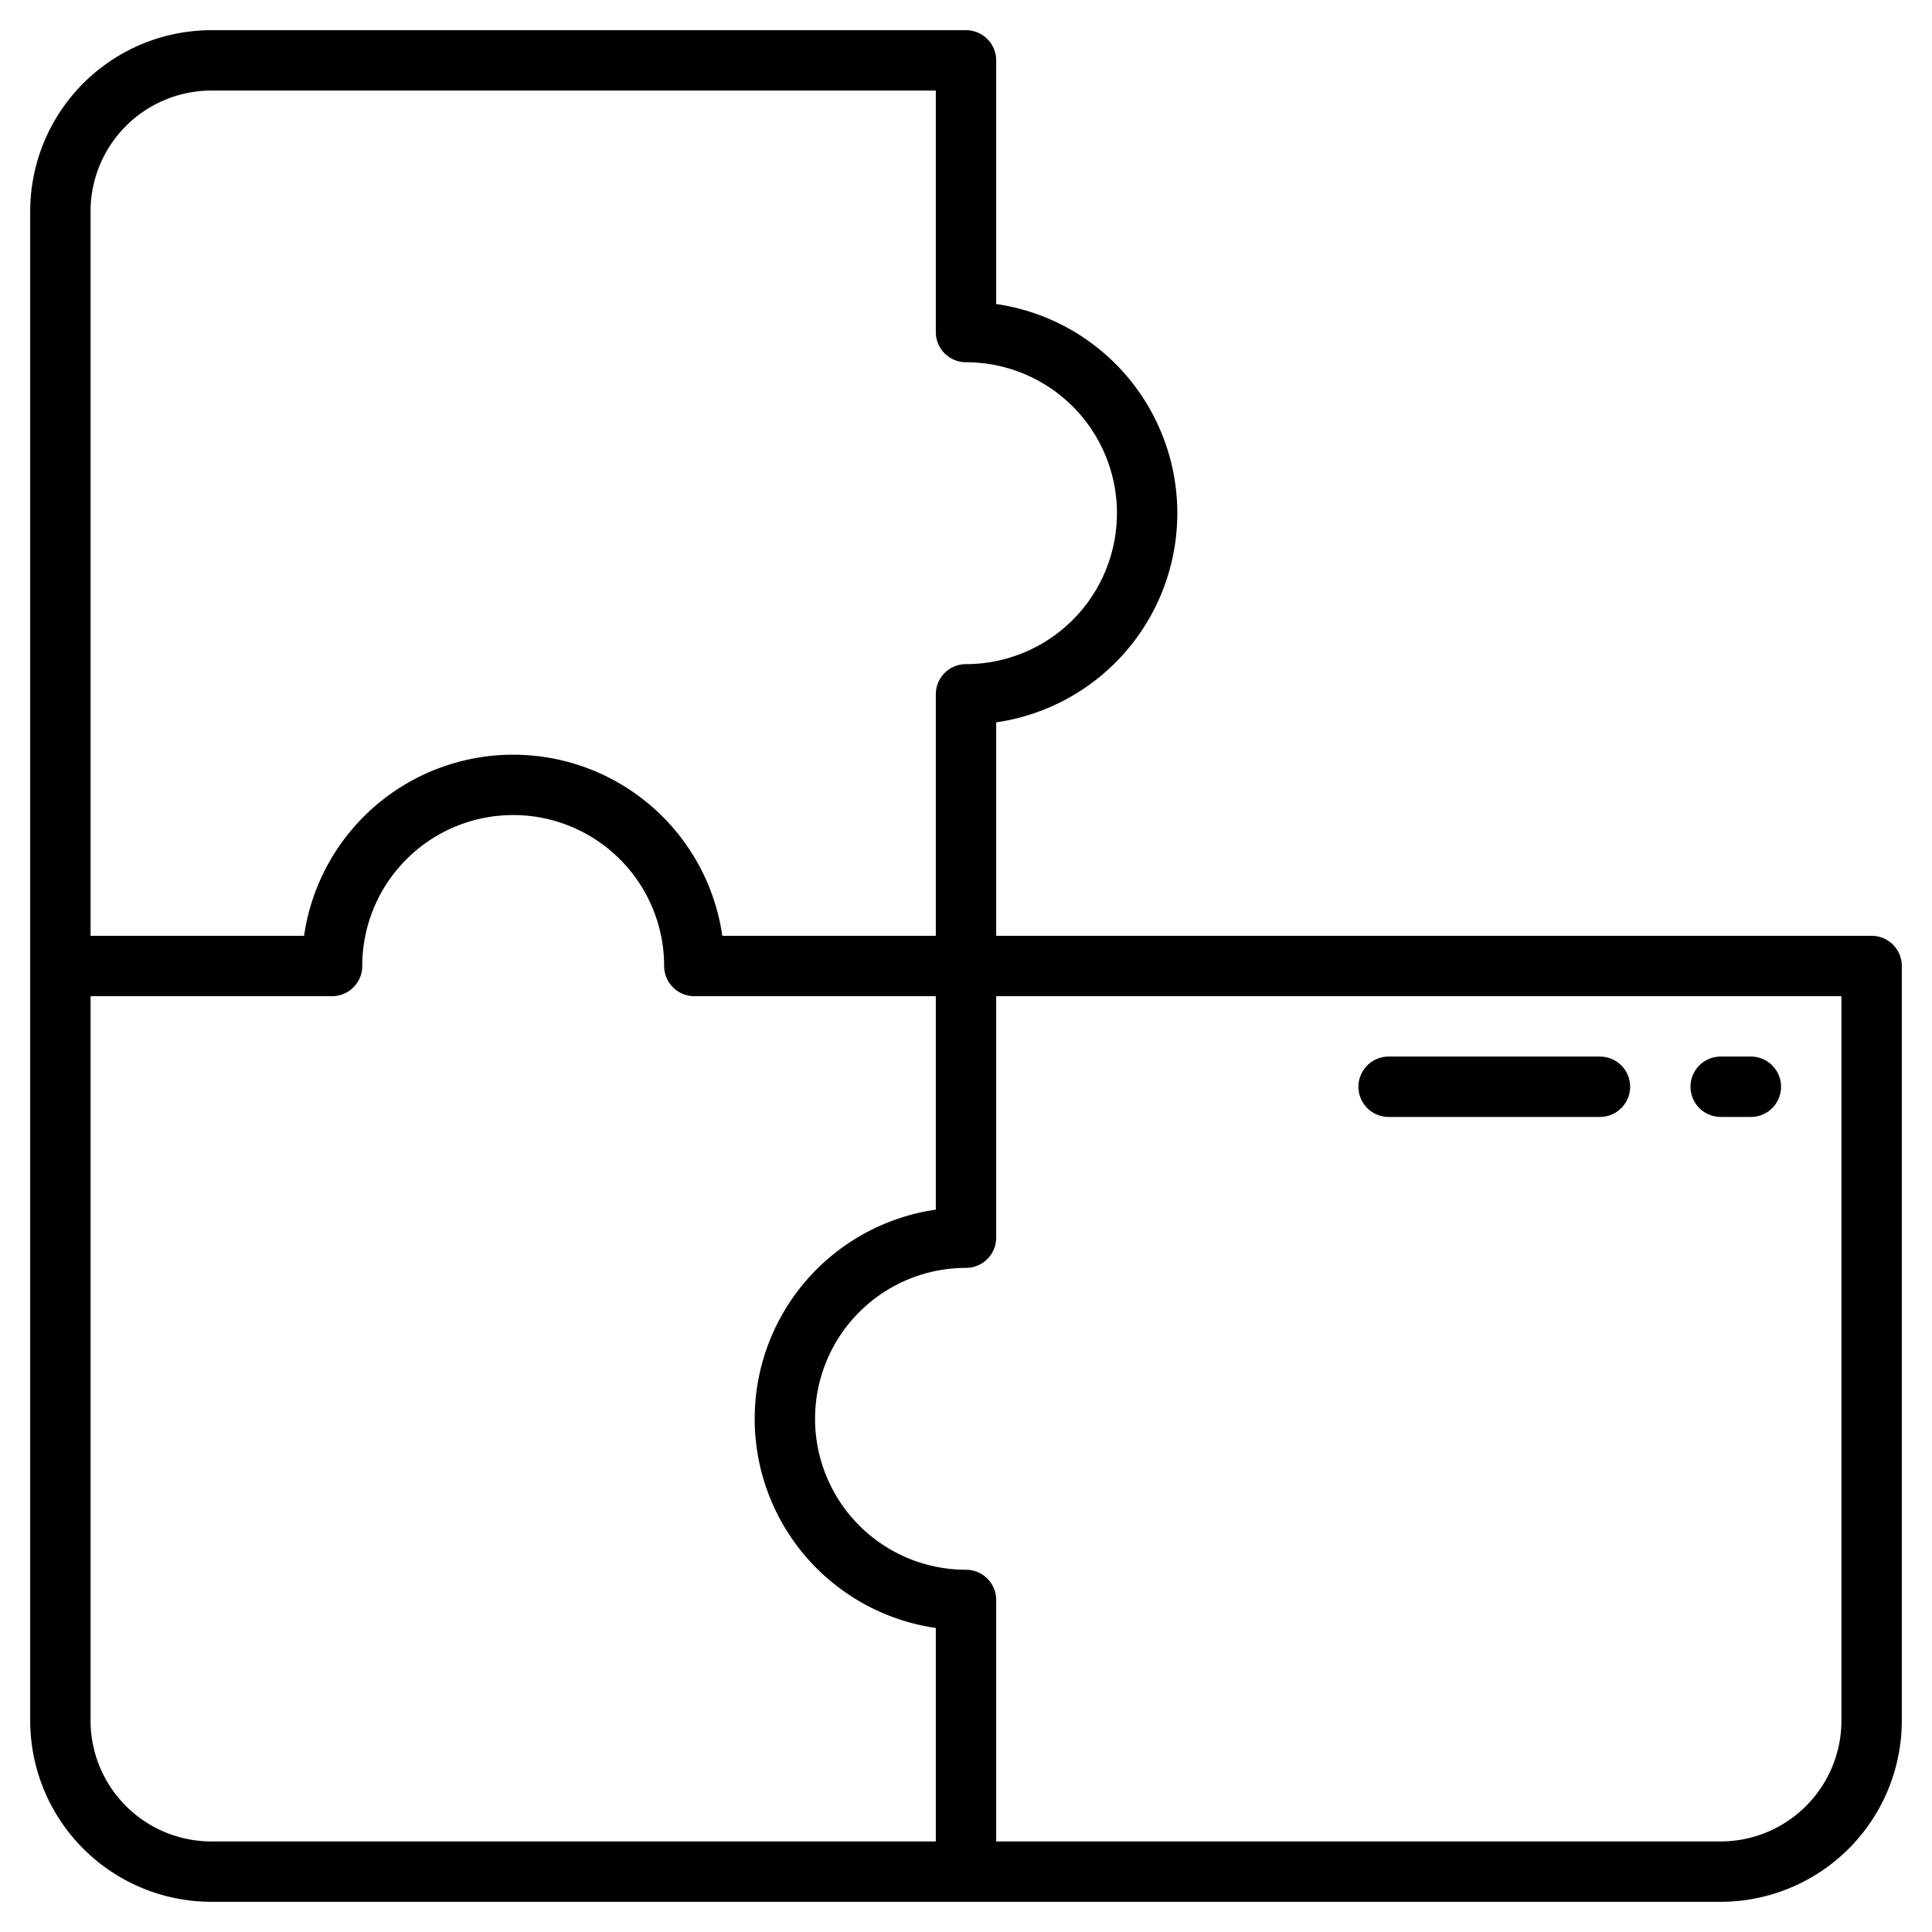 <?xml version="1.0"?>
<svg xmlns="http://www.w3.org/2000/svg" width="512" height="512" viewBox="0 0 512 512"><g><path d="M496,248H264V191.43a56.005,56.005,0,0,0,0-110.86V16a8,8,0,0,0-8-8H56A48.051,48.051,0,0,0,8,56V456a48.051,48.051,0,0,0,48,48H456a48.051,48.051,0,0,0,48-48V256A8,8,0,0,0,496,248ZM24,56A32.036,32.036,0,0,1,56,24H248V88a8,8,0,0,0,8,8,40,40,0,0,1,0,80,8,8,0,0,0-8,8v64H191.42a55.994,55.994,0,0,0-110.84,0H24ZM248,488H56a32.036,32.036,0,0,1-32-32V264H88a8,8,0,0,0,8-8,40,40,0,0,1,80,0,8,8,0,0,0,8,8h64v56.57a56.005,56.005,0,0,0,0,110.86Zm240-32a32.042,32.042,0,0,1-32,32H264V424a8,8,0,0,0-8-8,40,40,0,0,1,0-80,8,8,0,0,0,8-8V264H488Z"/><path d="M368,296h56a8,8,0,0,0,0-16H368a8,8,0,0,0,0,16Z"/><path d="M456,296h8a8,8,0,0,0,0-16h-8a8,8,0,0,0,0,16Z"/></g></svg>
